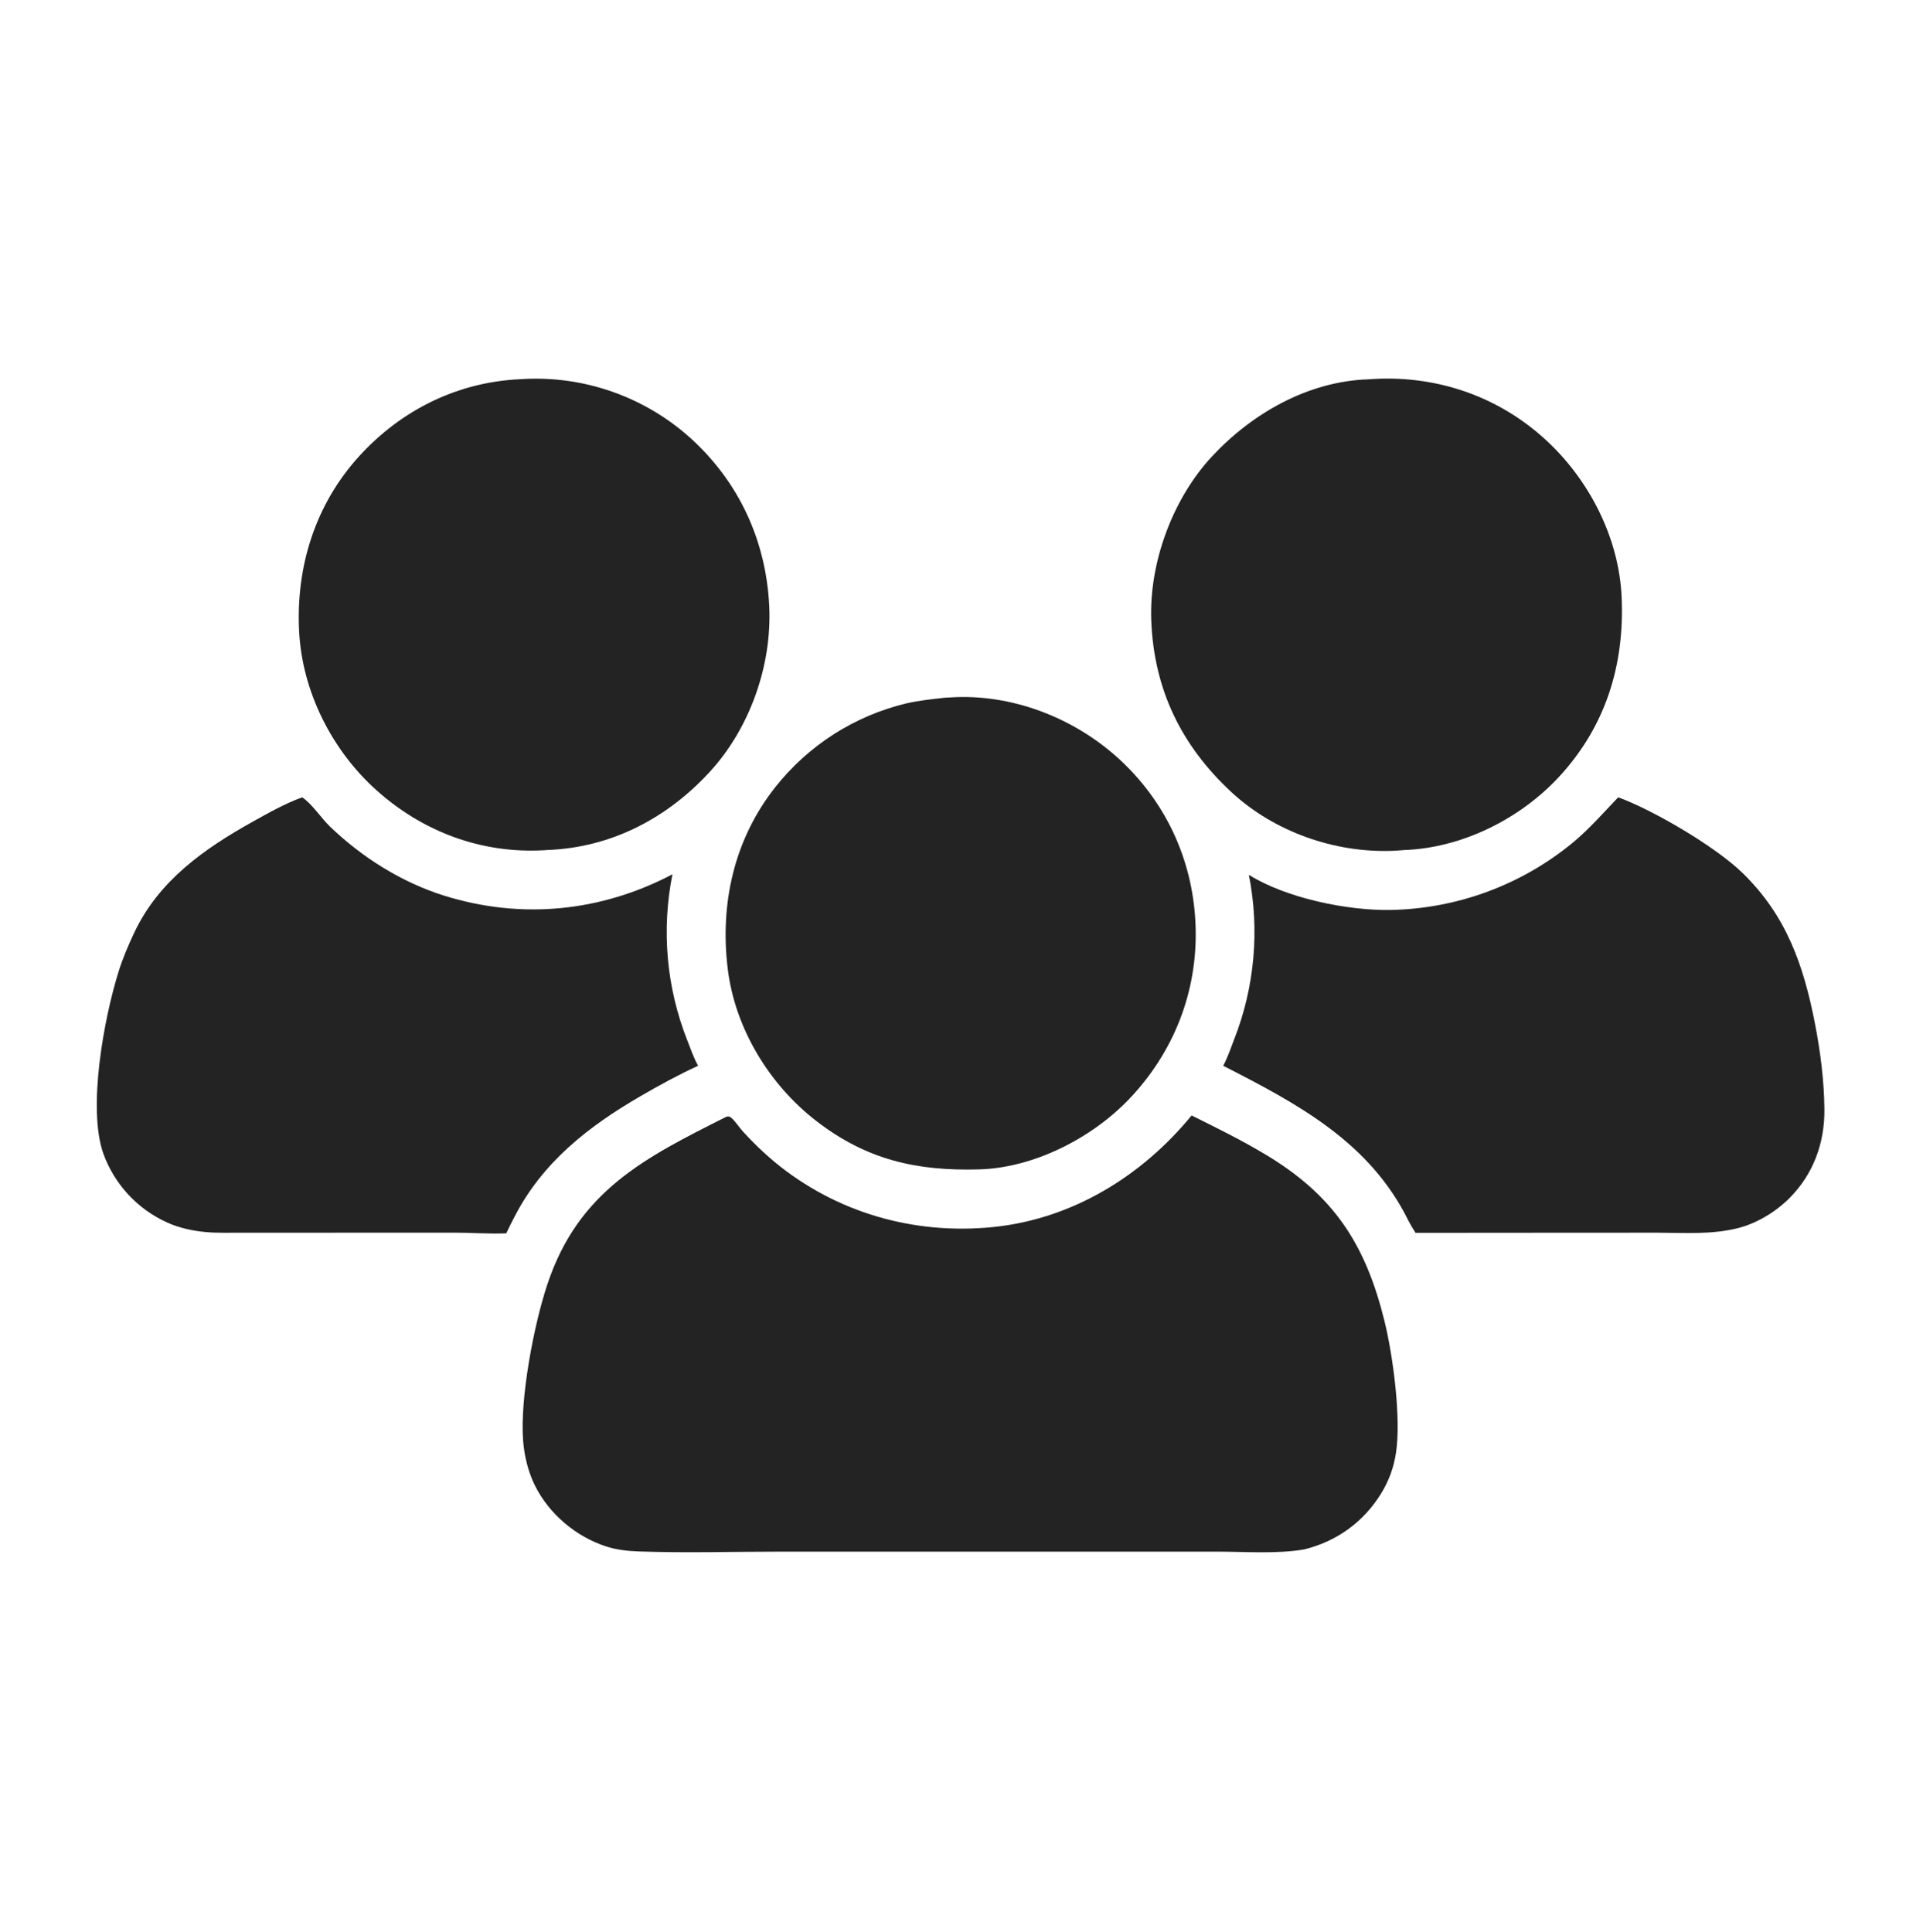 <?xml version="1.0" encoding="utf-8" ?>
<svg xmlns="http://www.w3.org/2000/svg" xmlns:xlink="http://www.w3.org/1999/xlink" width="200" height="201">
	<path fill="#232323" transform="scale(0.333 0.334)" d="M162.456 118.097Q162.854 118.061 163.253 118.039Q165.017 117.94 166.784 117.927Q168.551 117.913 170.317 117.987Q172.083 118.06 173.843 118.219Q175.602 118.378 177.353 118.623Q179.103 118.868 180.839 119.198Q182.575 119.528 184.292 119.943Q186.01 120.357 187.706 120.855Q189.402 121.353 191.071 121.933Q192.74 122.513 194.379 123.173Q196.018 123.834 197.623 124.574Q199.228 125.314 200.794 126.131Q202.361 126.949 203.886 127.841Q205.411 128.734 206.891 129.7Q208.371 130.667 209.801 131.704Q211.232 132.741 212.611 133.847Q213.989 134.953 215.312 136.125C230.661 149.812 239.239 168.17 240.249 188.695C241.156 207.109 234.238 226.715 221.749 240.298C208.384 254.836 190.901 263.97 170.978 264.714Q170.415 264.759 169.85 264.789C150.335 265.879 132.031 259.041 117.52 246.049C103.626 233.608 94.384 215.344 93.423 196.611C92.386 176.41 98.499 156.994 112.271 141.972C125.429 127.618 142.948 118.984 162.456 118.097Z"/>
	<path fill="#232323" transform="scale(0.333 0.334)" d="M295.094 217.286Q296.886 217.163 298.681 217.103C317.592 216.451 336.724 224.263 350.379 237.169C364.859 250.855 372.899 269.105 373.429 288.988C373.965 309.07 366.517 327.771 352.682 342.252C341.028 354.45 322.86 363.717 305.794 364.179C286.27 364.734 270.635 361.205 254.926 349.088C240.224 337.748 229.539 320.23 227.283 301.679C224.807 281.325 229.309 261.303 242.195 245.077Q243.151 243.873 244.155 242.71Q245.16 241.547 246.212 240.427Q247.264 239.307 248.362 238.231Q249.459 237.155 250.601 236.126Q251.742 235.096 252.925 234.115Q254.108 233.134 255.33 232.202Q256.552 231.271 257.812 230.391Q259.073 229.511 260.368 228.684Q261.663 227.857 262.992 227.085Q264.32 226.312 265.68 225.595Q267.039 224.879 268.427 224.219Q269.815 223.559 271.229 222.957Q272.643 222.355 274.081 221.813Q275.519 221.27 276.978 220.787Q278.437 220.305 279.914 219.883Q281.392 219.461 282.886 219.101C286.877 218.165 291.024 217.744 295.094 217.286Z"/>
	<path fill="#232323" transform="scale(0.333 0.334)" d="M427.204 118.138Q428.321 118.056 429.439 117.999C449.197 117.008 468.12 123.568 482.739 136.95C496.366 149.422 505.685 167.483 506.483 186.112C507.389 207.267 501.42 226.321 486.895 241.957C474.684 255.102 456.524 264.1 438.509 264.73Q436.665 264.895 434.816 264.974C416.806 265.62 398.034 259.055 384.735 246.812C368.942 232.274 360.355 214.65 359.563 193.121C358.901 175.125 366.297 155.234 378.574 142.106C391.12 128.69 408.516 118.795 427.204 118.138Z"/>
	<path fill="#232323" transform="scale(0.333 0.334)" d="M505.4 248.298C516.504 252.349 535.819 263.7 544.21 271.836C557.95 285.157 563.326 300.606 566.886 318.931C568.581 327.656 569.726 336.638 569.804 345.537C569.896 355.918 566.385 365.574 558.996 373.021C554.652 377.4 548.636 381.042 542.643 382.511C534.395 384.532 526.201 383.92 517.809 383.895L496.683 383.898L442.118 383.941C441.294 382.708 440.576 381.495 439.898 380.174C427.814 355.682 405.31 343.776 382.047 331.919C383.419 329.314 384.421 326.408 385.472 323.659Q386.068 322.143 386.609 320.607Q387.15 319.071 387.636 317.516Q388.122 315.961 388.552 314.391Q388.983 312.82 389.357 311.234Q389.731 309.649 390.049 308.052Q390.366 306.454 390.626 304.846Q390.887 303.238 391.089 301.622Q391.292 300.006 391.437 298.384Q391.583 296.762 391.67 295.135Q391.757 293.509 391.786 291.88Q391.816 290.252 391.787 288.623Q391.758 286.995 391.671 285.368Q391.585 283.742 391.44 282.119Q391.295 280.497 391.093 278.881Q390.891 277.265 390.631 275.657Q390.371 274.049 390.054 272.451C401.74 279.717 420.808 283.623 434.321 283.387Q436.273 283.351 438.221 283.232Q440.169 283.113 442.111 282.912Q444.052 282.711 445.983 282.428Q447.915 282.146 449.832 281.782Q451.75 281.418 453.65 280.973Q455.551 280.528 457.431 280.004Q459.311 279.479 461.167 278.876Q463.024 278.272 464.853 277.591Q466.682 276.909 468.481 276.151Q470.279 275.393 472.044 274.56Q473.81 273.727 475.538 272.82Q477.266 271.912 478.955 270.933Q480.643 269.954 482.289 268.904Q483.935 267.855 485.535 266.736Q487.135 265.618 488.686 264.433Q490.237 263.248 491.737 261.999C496.703 257.787 500.911 252.987 505.4 248.298Z"/>
	<path fill="#232323" transform="scale(0.333 0.334)" d="M94.401 248.309C97.519 250.413 100.271 254.741 103.087 257.444C113.073 267.024 125.485 274.806 138.738 278.935C162.862 286.451 187.72 283.975 210.021 272.278Q209.697 273.889 209.431 275.51Q209.165 277.132 208.958 278.762Q208.751 280.392 208.602 282.028Q208.453 283.665 208.363 285.305Q208.273 286.946 208.242 288.589Q208.212 290.232 208.24 291.875Q208.268 293.518 208.355 295.159Q208.442 296.799 208.588 298.436Q208.734 300.073 208.939 301.703Q209.144 303.333 209.407 304.955Q209.67 306.577 209.991 308.189Q210.312 309.8 210.691 311.399Q211.07 312.998 211.506 314.582Q211.942 316.166 212.435 317.734Q212.928 319.301 213.476 320.85Q214.025 322.399 214.629 323.927C215.679 326.594 216.635 329.409 218.028 331.912C211.903 334.717 205.896 337.996 200.069 341.367C183.829 350.763 169.477 361.904 160.687 378.945Q159.339 381.49 158.116 384.097C152.729 384.321 147.217 383.87 141.81 383.883L100.091 383.898L74.994 383.909C71.412 383.879 67.764 384.027 64.195 383.693C60.072 383.307 55.847 382.403 52.073 380.662Q51.223 380.276 50.393 379.848Q49.563 379.421 48.755 378.952Q47.947 378.484 47.163 377.976Q46.38 377.468 45.622 376.922Q44.865 376.376 44.135 375.793Q43.406 375.21 42.707 374.591Q42.007 373.972 41.339 373.32Q40.671 372.667 40.036 371.982Q39.402 371.297 38.802 370.581Q38.202 369.866 37.638 369.121Q37.075 368.376 36.548 367.605Q36.023 366.833 35.535 366.036Q35.048 365.239 34.602 364.419Q34.155 363.599 33.749 362.758Q33.343 361.917 32.98 361.057Q32.617 360.196 32.296 359.319C27.246 345.199 32.5 316.932 37.083 302.443C38.381 298.338 40.119 294.279 41.964 290.39C49.629 274.229 63.807 264.295 78.978 255.873C83.923 253.128 89.062 250.207 94.401 248.309Z"/>
	<path fill="#232323" transform="scale(0.333 0.334)" d="M372.165 347.382C380.017 351.261 387.822 355.099 395.346 359.606C416.664 372.374 426.51 387.582 432.397 411.364C435.062 422.125 437.677 441.677 435.988 452.511Q435.743 454.16 435.334 455.775Q434.924 457.391 434.354 458.957Q433.784 460.523 433.059 462.024Q432.334 463.525 431.462 464.945C426.01 473.904 417.534 480.04 407.331 482.525C398.842 483.992 388.882 483.23 380.233 483.219L335.198 483.228L243.983 483.223C229.252 483.211 214.388 483.679 199.676 483.167C196.148 483.044 192.691 482.695 189.318 481.606C179.892 478.56 171.523 471.536 167.085 462.661C164.947 458.385 163.754 453.406 163.382 448.656C162.358 435.57 166.693 412.718 170.963 399.948C180.683 370.881 201.319 360.566 226.961 347.738C227.646 347.681 227.809 347.633 228.379 348.104C229.672 349.173 230.866 351.098 232.028 352.374Q236.607 357.42 241.833 361.792C261.023 377.646 285.42 384.628 310.133 382.143C334.805 379.663 356.619 366.315 372.165 347.382Z"/>
</svg>
